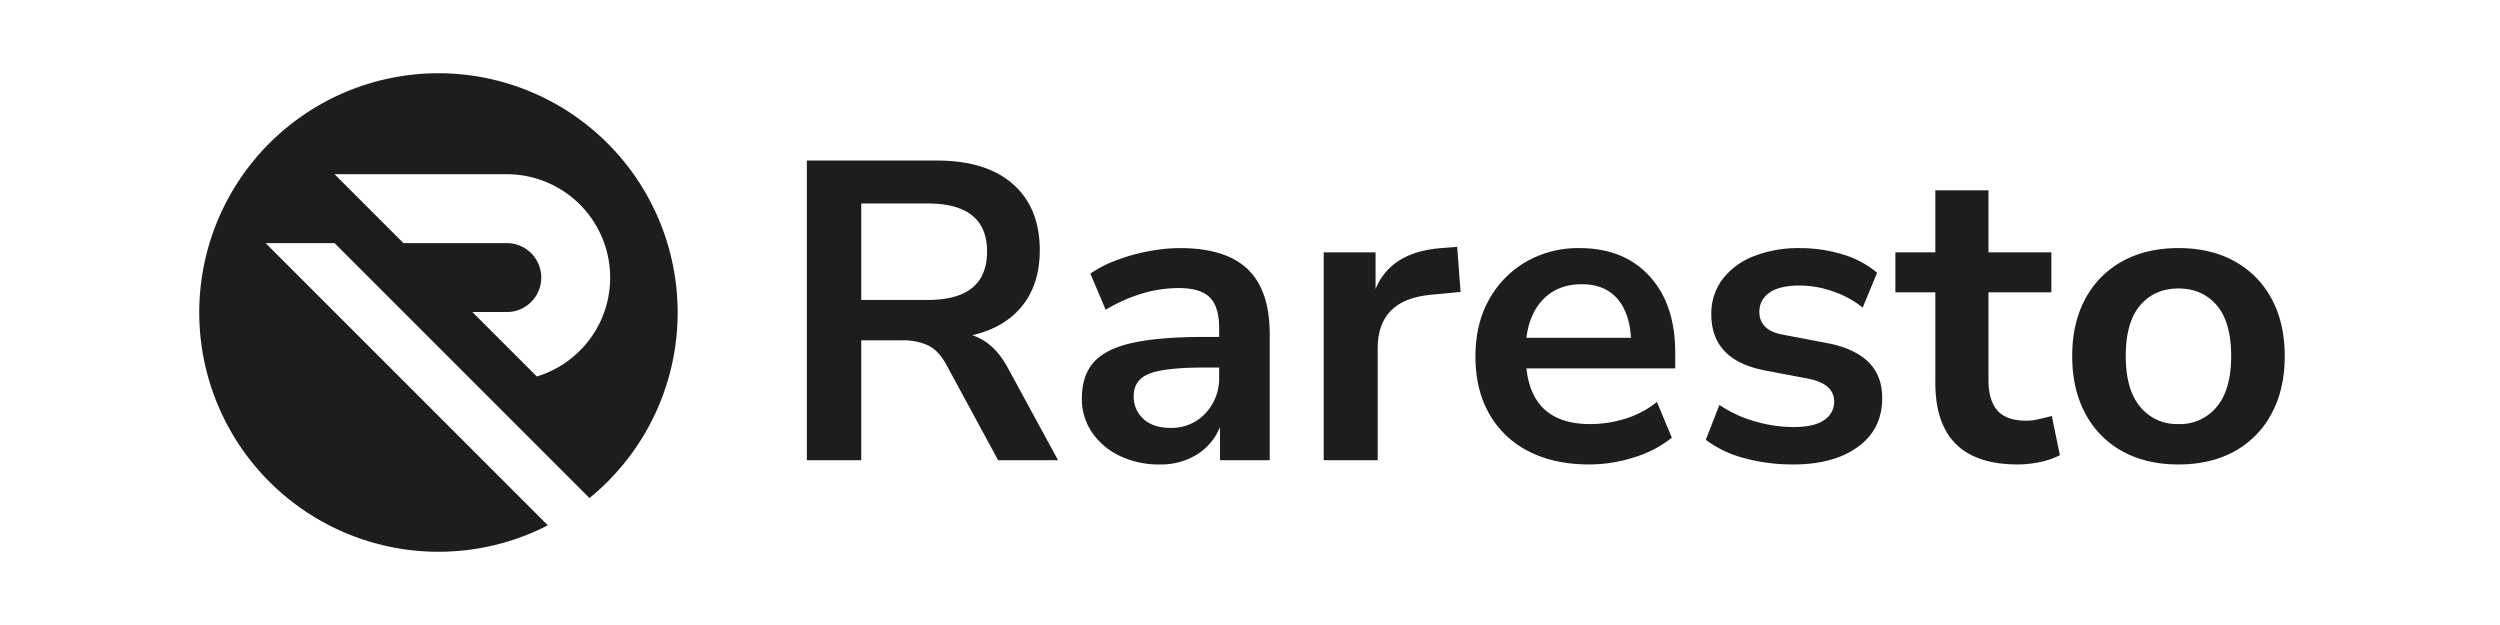 <svg xmlns="http://www.w3.org/2000/svg" viewBox="0 0 1024 256"><defs><style>.a{fill:#1d1d1b;}</style></defs><path class="a" d="M179.562,30A98,98,0,1,0,224.4,215.169L108.806,99.58H137.03L241.447,204A98.006,98.006,0,0,0,179.562,30Zm67.953,97.8a42.4,42.4,0,0,1-27.632,26.405l-26.4-26.4H207.59a14.112,14.112,0,0,0,0-28.224H165.254L137.03,71.356h70.56A42.361,42.361,0,0,1,247.515,127.8Z"/><path class="a" d="M330.485,188.5V65.76H383.76q20.195,0,31.163,9.663T425.892,102.5q0,13.755-7.138,22.72t-20.544,12.1q8.879,2.787,14.624,13.406L433.378,188.5H408.83l-21.24-39.172q-3.133-5.745-7.4-7.834a24.733,24.733,0,0,0-10.88-2.09H352.771v49.1Zm22.286-65.635H379.93q24.372,0,24.374-19.847,0-19.672-24.374-19.673H352.771Z"/><path class="a" d="M474.987,190.24a36.679,36.679,0,0,1-16.453-3.569,28.434,28.434,0,0,1-11.316-9.662,24.1,24.1,0,0,1-4.091-13.754q0-9.4,4.875-14.886t15.843-7.921q10.966-2.436,29.423-2.437h6.092v-3.657q0-8.7-3.83-12.535t-12.883-3.83a52.279,52.279,0,0,0-14.625,2.177,66.269,66.269,0,0,0-15.146,6.7l-6.268-14.8a49.892,49.892,0,0,1,10.707-5.484,77.24,77.24,0,0,1,13.058-3.656,69.7,69.7,0,0,1,12.971-1.306q18.627,0,27.681,8.618t9.053,26.724V188.5H499.709v-13.58a23.768,23.768,0,0,1-9.4,11.229A27.99,27.99,0,0,1,474.987,190.24Zm4.527-14.972a18.811,18.811,0,0,0,14.188-5.919,20.8,20.8,0,0,0,5.658-14.973v-3.83h-5.919q-16.367,0-22.719,2.524t-6.355,9.14a12.146,12.146,0,0,0,4,9.4Q472.375,175.268,479.514,175.268Z"/><path class="a" d="M542.188,188.5V103.365h21.241v14.973q6.266-15.147,26.81-16.714l6.616-.522,1.393,18.455-12.535,1.218q-21.414,2.09-21.414,21.936V188.5Z"/><path class="a" d="M651,190.24q-14.454,0-24.9-5.4A38.343,38.343,0,0,1,610,169.522q-5.659-9.922-5.658-23.5,0-13.23,5.483-23.156a40.309,40.309,0,0,1,15.147-15.582A42.782,42.782,0,0,1,647,101.624q18.105,0,28.64,11.49t10.533,31.338v6.442H625.234q2.436,22.81,26.115,22.806a48.644,48.644,0,0,0,14.276-2.176,39.227,39.227,0,0,0,13.058-6.877l6.092,14.624a45.454,45.454,0,0,1-15.32,8.009A60.14,60.14,0,0,1,651,190.24Zm-3.134-73.817q-9.577,0-15.5,5.919t-7.138,16.017h42.828q-.7-10.617-5.833-16.278T647.867,116.423Z"/><path class="a" d="M734.565,190.24a75.222,75.222,0,0,1-20.2-2.611,44.731,44.731,0,0,1-15.668-7.486l5.57-14.277a51.48,51.48,0,0,0,14.451,6.7,56.618,56.618,0,0,0,16.017,2.35q8.358,0,12.448-2.872a8.85,8.85,0,0,0,4.091-7.573q0-7.312-10.794-9.4l-17.41-3.307q-22.112-4.179-22.11-22.982a23.257,23.257,0,0,1,4.613-14.45,29.435,29.435,0,0,1,12.8-9.4,49.907,49.907,0,0,1,18.8-3.308,59.98,59.98,0,0,1,17.409,2.524,39.147,39.147,0,0,1,14.276,7.574L762.944,126a38.56,38.56,0,0,0-12.1-6.616,41.294,41.294,0,0,0-13.492-2.437q-8.533,0-12.623,2.959a9.223,9.223,0,0,0-4.091,7.835q0,7.664,9.924,9.4l17.41,3.307q11.314,2.09,17.148,7.66t5.832,14.973q0,12.711-9.923,19.934T734.565,190.24Z"/><path class="a" d="M826.49,190.24q-33.777,0-33.775-33.427V119.73H776.35V103.365h16.365V77.947h21.763v25.418h25.766V119.73H814.478V155.6q0,8.357,3.656,12.535t11.838,4.178a22.109,22.109,0,0,0,5.049-.61q2.611-.607,5.4-1.305l3.308,16.017a29.2,29.2,0,0,1-7.921,2.785A43.638,43.638,0,0,1,826.49,190.24Z"/><path class="a" d="M892.3,190.24q-13.233,0-22.982-5.4a37.577,37.577,0,0,1-15.146-15.408q-5.4-10.008-5.4-23.59t5.4-23.5a37.748,37.748,0,0,1,15.146-15.321q9.749-5.394,22.982-5.4t22.98,5.4a37.775,37.775,0,0,1,15.147,15.321q5.394,9.924,5.4,23.5t-5.4,23.59a37.6,37.6,0,0,1-15.147,15.408Q905.529,190.242,892.3,190.24Zm0-16.54a19.446,19.446,0,0,0,15.669-7.05q5.916-7.052,5.919-20.805,0-13.926-5.919-20.8T892.3,118.163q-9.753,0-15.669,6.877t-5.92,20.8q0,13.756,5.92,20.805A19.435,19.435,0,0,0,892.3,173.7Z"/></svg>